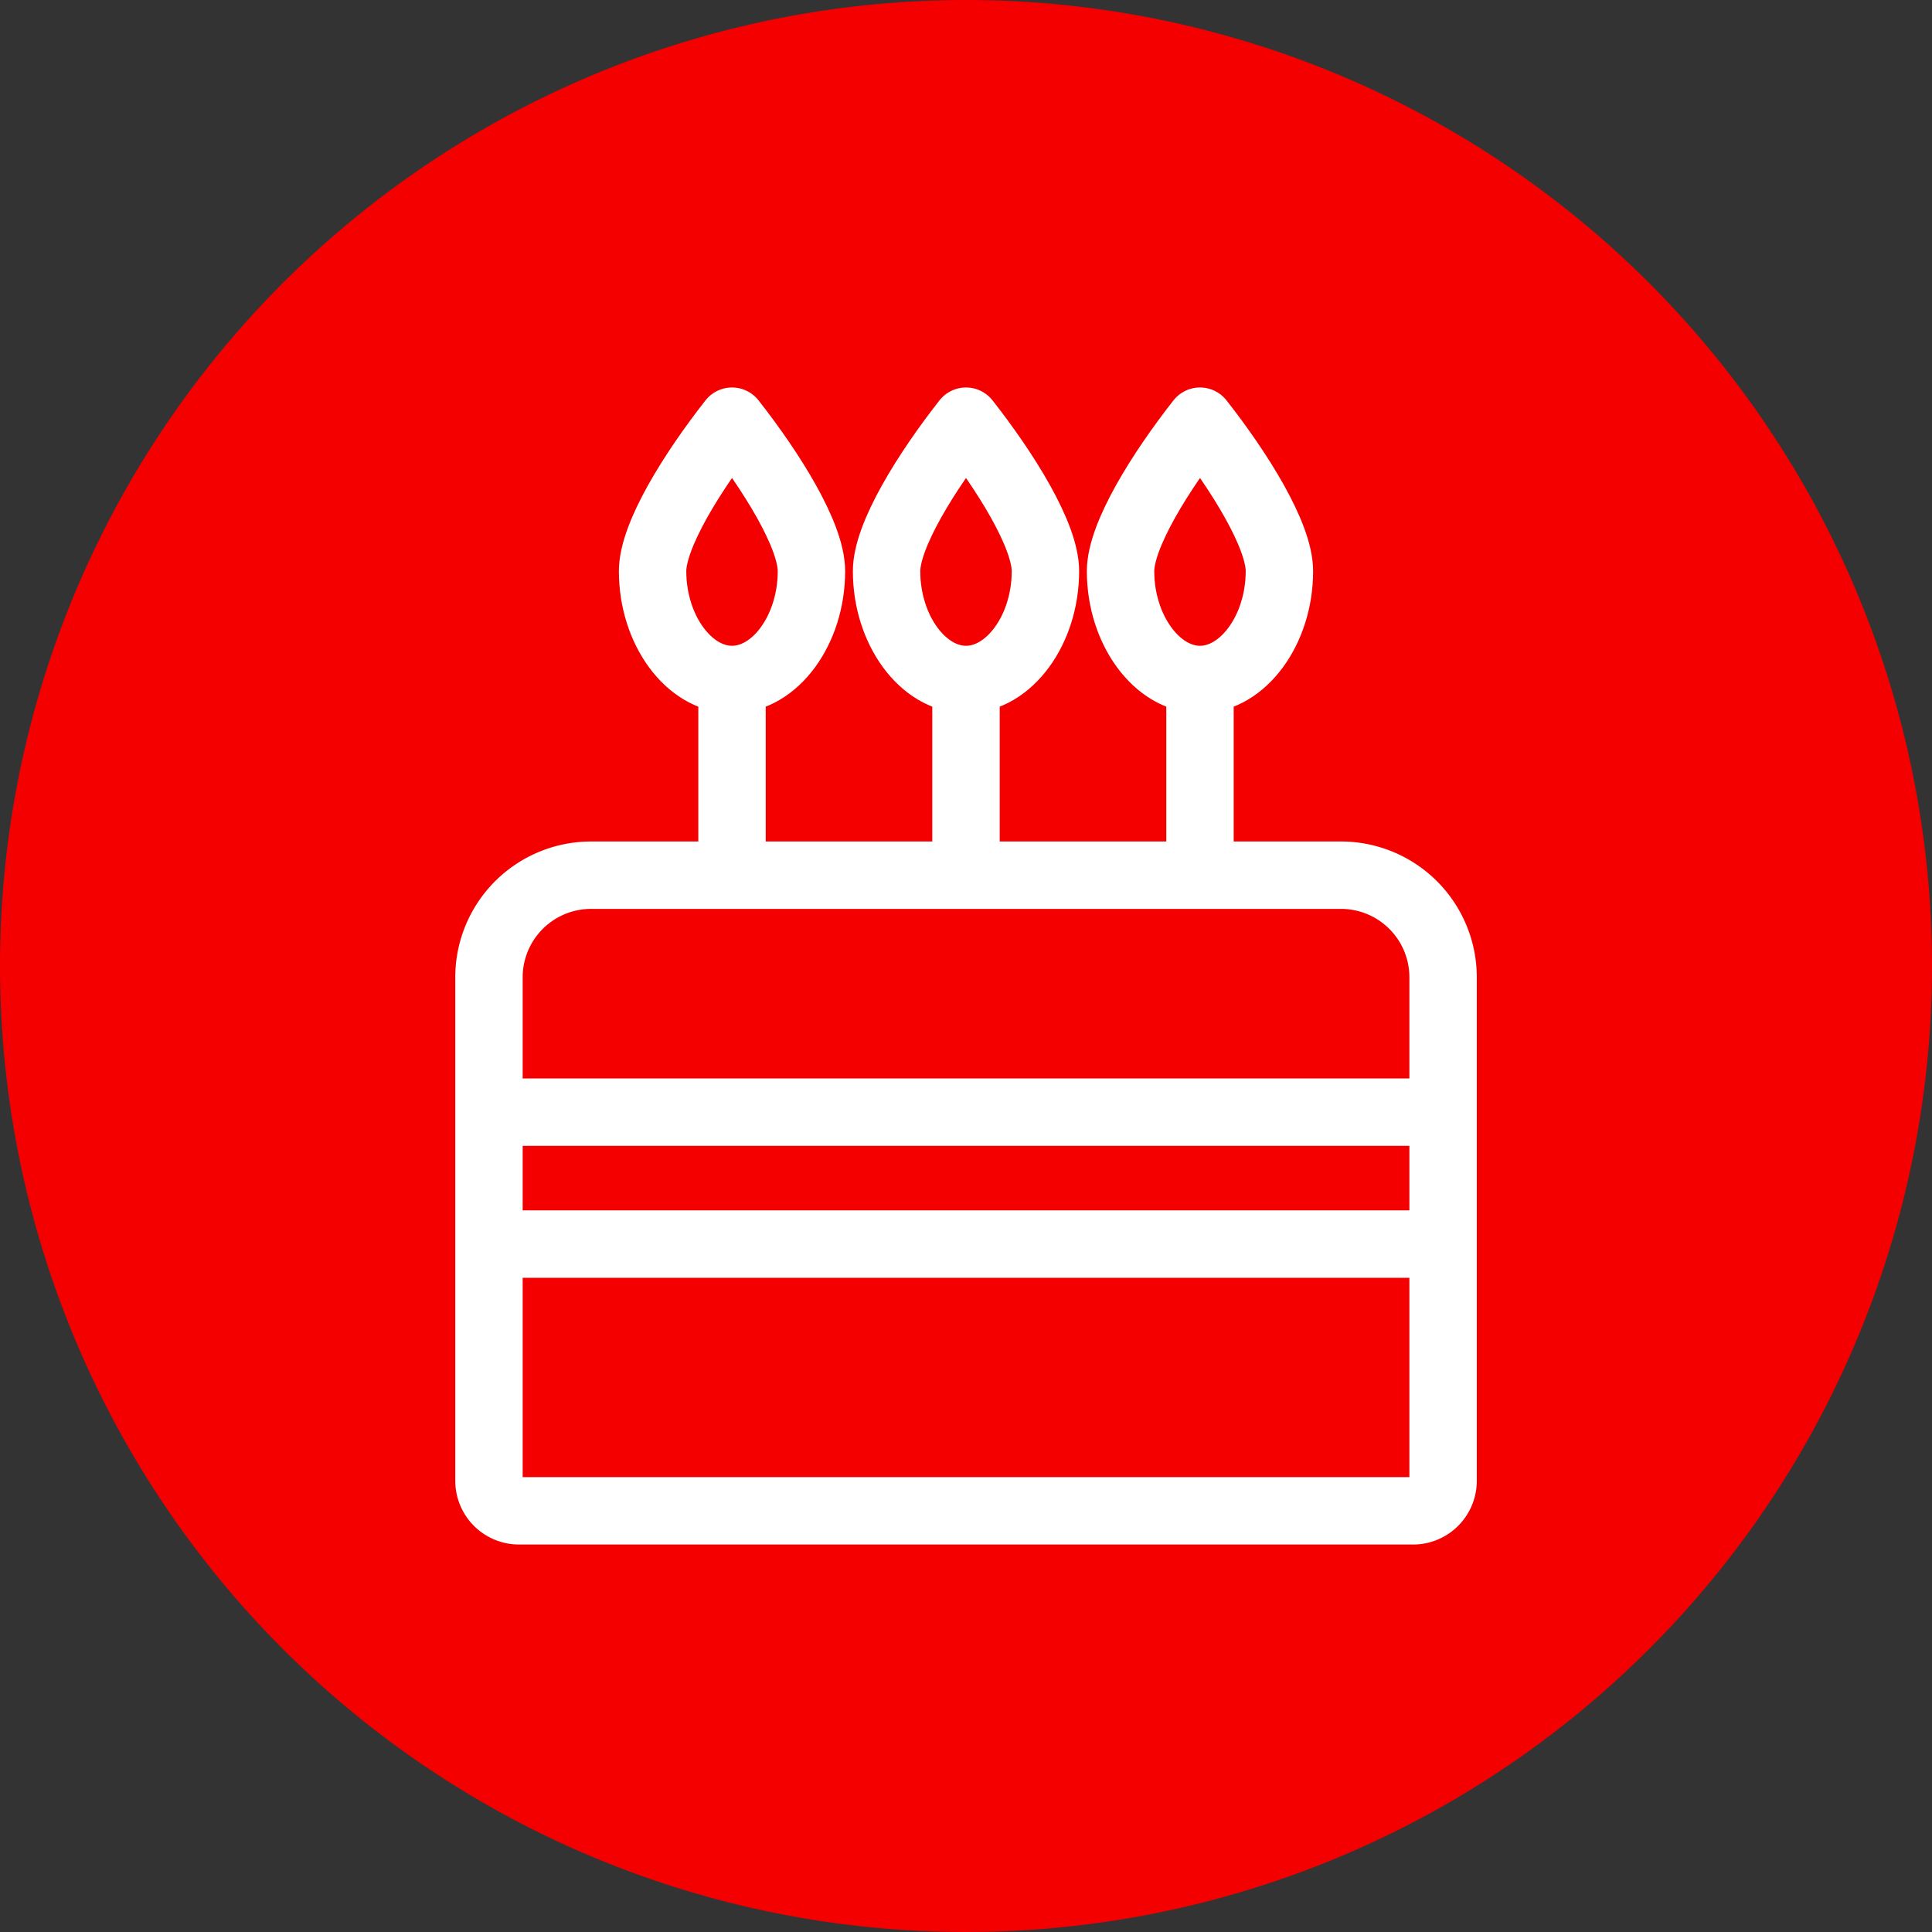 <svg id="ic-bono-cumple" xmlns="http://www.w3.org/2000/svg" xmlns:xlink="http://www.w3.org/1999/xlink" width="90" height="90" viewBox="0 0 90 90">
  <rect x="0" y="0" width="90" height="90" fill="#333333" stroke="none"/>
  <defs>
    <clipPath id="clip-path">
      <rect id="Rectángulo_21364" data-name="Rectángulo 21364" width="90" height="90" fill="none"/>
    </clipPath>
  </defs>
  <g id="Grupo_19220" data-name="Grupo 19220" clip-path="url(#clip-path)">
    <path id="Trazado_41641" data-name="Trazado 41641" d="M90,45A45,45,0,1,1,45,0,45,45,0,0,1,90,45" fill="#f40000"/>
    <path id="Trazado_41642" data-name="Trazado 41642" d="M65.826,70.38H24.178a1.4,1.4,0,0,1-1.4-1.4V45.522a4.758,4.758,0,0,1,4.752-4.752H62.474a4.757,4.757,0,0,1,4.751,4.752V68.981a1.4,1.4,0,0,1-1.4,1.4" fill="none" stroke="#fff" stroke-linecap="round" stroke-linejoin="round" stroke-width="3.14"/>
    <path id="Trazado_41643" data-name="Trazado 41643" d="M34.1,39.951V32.776m0-1.123c-2.005,0-3.7-2.312-3.7-5.046,0-1.669,1.86-4.643,3.7-6.987,1.842,2.344,3.7,5.318,3.7,6.987C37.8,29.341,36.107,31.653,34.1,31.653Z" fill="none" stroke="#fff" stroke-linecap="round" stroke-linejoin="round" stroke-width="3.14"/>
    <path id="Trazado_41644" data-name="Trazado 41644" d="M45,39.951V32.776m0-1.123c-2.005,0-3.7-2.312-3.7-5.046,0-1.669,1.86-4.643,3.7-6.987,1.842,2.344,3.7,5.318,3.7,6.987C48.7,29.341,47.005,31.653,45,31.653Z" fill="none" stroke="#fff" stroke-linecap="round" stroke-linejoin="round" stroke-width="3.14"/>
    <path id="Trazado_41645" data-name="Trazado 41645" d="M55.9,39.951V32.776m0-1.123c-2,0-3.7-2.312-3.7-5.046,0-1.669,1.86-4.643,3.7-6.987,1.842,2.344,3.7,5.318,3.7,6.987C59.6,29.341,57.9,31.653,55.9,31.653Z" fill="none" stroke="#fff" stroke-linecap="round" stroke-linejoin="round" stroke-width="3.14"/>
    <line id="Línea_806" data-name="Línea 806" x1="43.125" transform="translate(23.437 51.809)" fill="none" stroke="#fff" stroke-linecap="round" stroke-linejoin="round" stroke-width="3.14"/>
    <line id="Línea_807" data-name="Línea 807" x1="43.125" transform="translate(23.437 57.954)" fill="none" stroke="#fff" stroke-linecap="round" stroke-linejoin="round" stroke-width="3.14"/>
  </g>
</svg>

